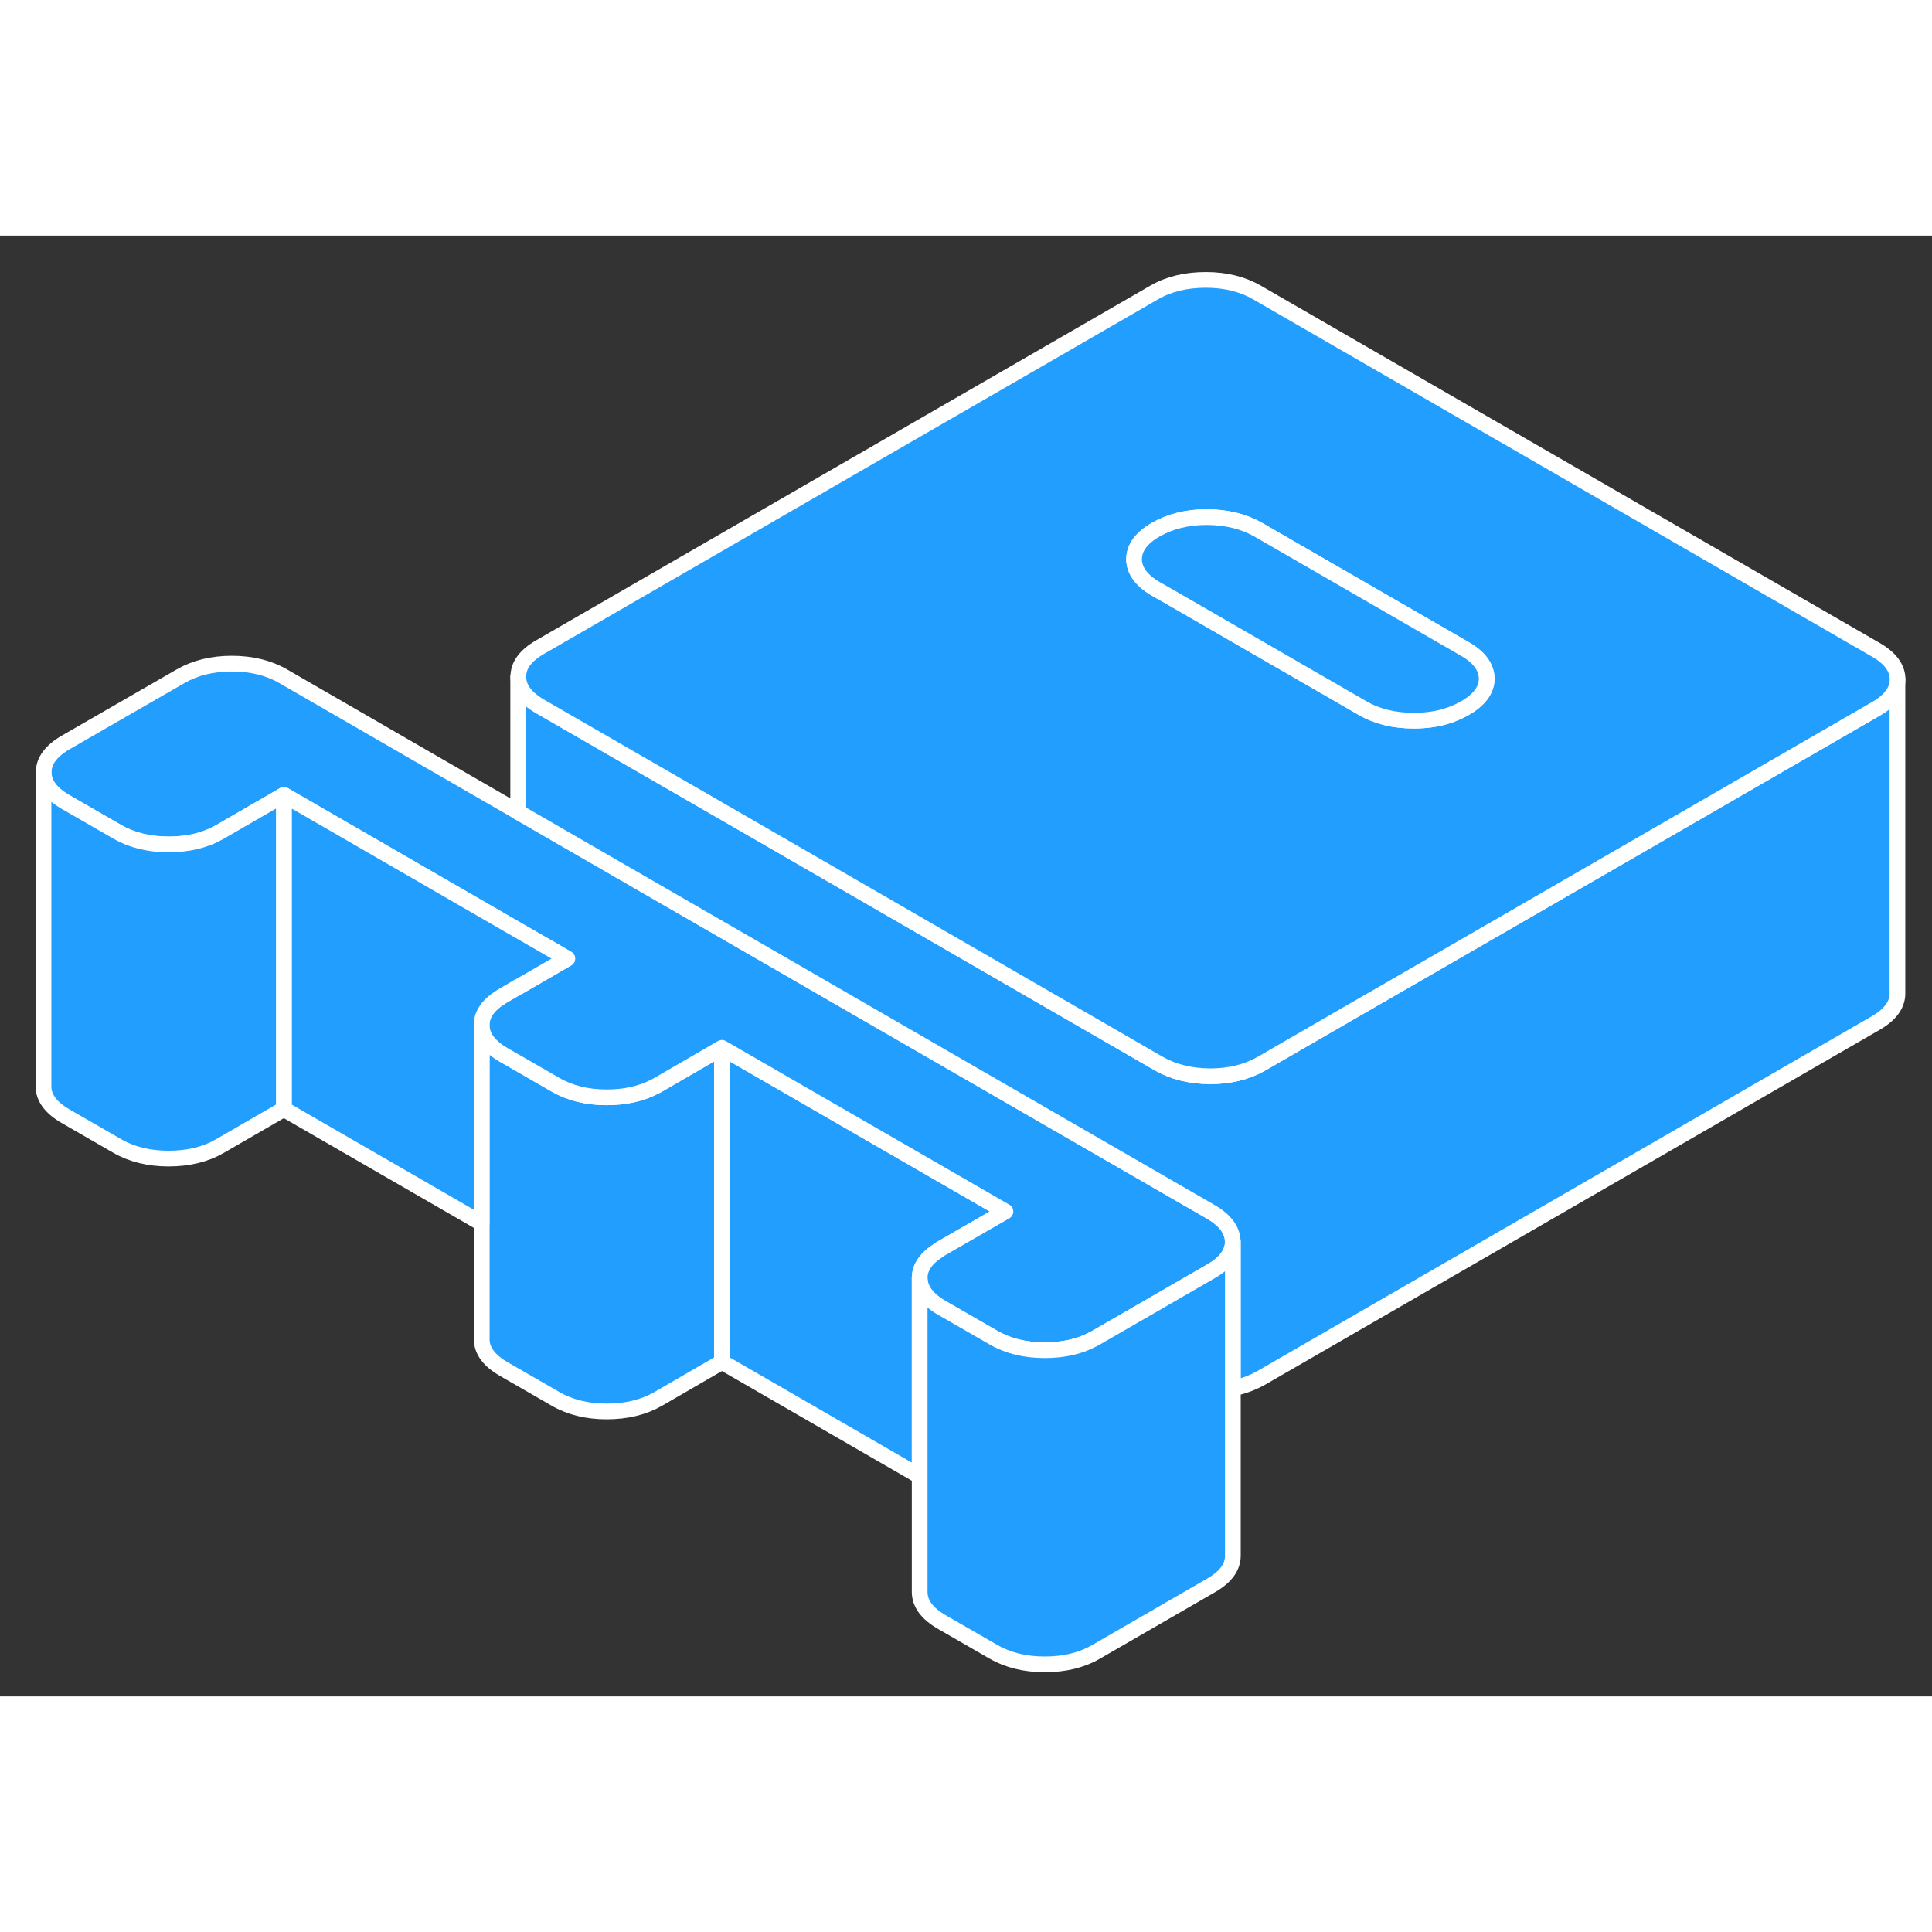 <svg width="48" height="48" viewBox="0 0 123 93" fill="#229EFF" xmlns="http://www.w3.org/2000/svg" stroke-width="1px" stroke-linecap="round" stroke-linejoin="round"><rect x="0" y="0" width="123" height="93" fill="#333333" stroke="none"/><path d="M64.01 62.13L59.93 64.48C59.86 64.519 59.8 64.559 59.74 64.609C58.95 65.109 58.55 65.7 58.55 66.37V78.98L45.96 71.71V51.709L64.01 62.13Z" stroke="white" stroke-linejoin="round"/><path d="M45.96 51.71V71.71L41.89 74.07C40.96 74.6 39.87 74.86 38.62 74.86C37.37 74.86 36.28 74.59 35.35 74.05L32.07 72.159C31.14 71.62 30.67 70.99 30.67 70.269V50.27C30.67 50.989 31.14 51.62 32.07 52.16L35.35 54.05C36.28 54.59 37.37 54.86 38.62 54.86C39.78 54.86 40.8 54.64 41.68 54.18C41.75 54.15 41.82 54.11 41.89 54.07L45.96 51.71Z" stroke="white" stroke-linejoin="round"/><path d="M78.49 64.04C78.49 64.77 78.03 65.4 77.11 65.93L69.769 70.17C69.7 70.21 69.63 70.25 69.56 70.28C68.69 70.74 67.67 70.96 66.51 70.96C65.25 70.96 64.16 70.69 63.23 70.15L59.95 68.26C59.02 67.72 58.56 67.09 58.55 66.37C58.55 65.7 58.95 65.11 59.74 64.61C59.8 64.56 59.86 64.52 59.93 64.48L64.01 62.13L45.96 51.71L41.89 54.07C41.82 54.11 41.75 54.15 41.68 54.18C40.8 54.64 39.78 54.86 38.62 54.86C37.37 54.86 36.28 54.59 35.35 54.05L32.07 52.16C31.14 51.62 30.67 50.99 30.67 50.27C30.66 49.55 31.12 48.92 32.05 48.38L33 47.83H33.02L36.12 46.03L35.4 45.61L33 44.23L18.08 35.61L14 37.97C13.08 38.5 11.99 38.76 10.74 38.76C9.49 38.76 8.39 38.49 7.46 37.95L4.18 36.06C3.25 35.52 2.78 34.89 2.78 34.17C2.78 33.45 3.24 32.82 4.16 32.28L11.5 28.05C12.42 27.52 13.51 27.25 14.76 27.25C16.01 27.25 17.11 27.52 18.04 28.06L33 36.7L41.92 41.85L77.09 62.15C78.02 62.69 78.48 63.32 78.49 64.04Z" stroke="white" stroke-linejoin="round"/><path d="M120.8 28.25V48.25C120.8 48.97 120.34 49.6 119.42 50.13L80.3 72.72C79.75 73.03 79.14 73.26 78.48 73.39V64.04C78.47 63.32 78.01 62.69 77.08 62.15L41.91 41.85L32.99 36.7V28.09C32.99 28.81 33.46 29.44 34.39 29.98L48.43 38.08L73.76 52.71C74.69 53.24 75.779 53.51 77.029 53.52C78.279 53.52 79.37 53.25 80.3 52.72L85.8 49.54L92.32 45.78L105.36 38.25L119.42 30.13C120.34 29.6 120.8 28.97 120.8 28.25Z" stroke="white" stroke-linejoin="round"/><path d="M119.41 26.36L80.04 3.63C79.109 3.09 78.019 2.82 76.769 2.82C75.519 2.82 74.42 3.08 73.5 3.61L34.38 26.2C33.45 26.74 32.99 27.36 33 28.09C33 28.81 33.47 29.44 34.4 29.98L48.44 38.08L73.769 52.71C74.699 53.24 75.79 53.51 77.04 53.52C78.29 53.52 79.379 53.25 80.309 52.72L85.809 49.54L92.329 45.78L105.37 38.25L119.43 30.13C120.35 29.6 120.809 28.97 120.809 28.25C120.809 27.53 120.34 26.89 119.41 26.36ZM93.269 30.08C92.899 30.29 92.51 30.46 92.09 30.59C91.45 30.79 90.75 30.88 90 30.88C88.75 30.88 87.65 30.61 86.73 30.07L74.67 23.11L73.6 22.5C72.669 21.96 72.21 21.33 72.2 20.61C72.2 19.88 72.659 19.25 73.579 18.72C74.51 18.19 75.59 17.92 76.85 17.92C78.1 17.93 79.189 18.2 80.12 18.73L93.25 26.31C94.18 26.84 94.64 27.48 94.65 28.2C94.65 28.92 94.189 29.55 93.269 30.08Z" stroke="white" stroke-linejoin="round"/><path d="M94.65 28.2C94.65 28.92 94.189 29.55 93.269 30.08C92.9 30.29 92.51 30.46 92.09 30.59C91.45 30.79 90.75 30.88 90 30.88C88.75 30.88 87.65 30.61 86.73 30.07L74.67 23.11L73.6 22.5C72.67 21.96 72.21 21.33 72.2 20.61C72.2 19.88 72.66 19.25 73.58 18.72C74.51 18.19 75.59 17.92 76.85 17.92C78.1 17.93 79.19 18.2 80.12 18.73L93.25 26.31C94.18 26.84 94.64 27.48 94.65 28.2Z" stroke="white" stroke-linejoin="round"/><path d="M78.49 64.04V84.04C78.49 84.77 78.03 85.4 77.11 85.93L69.769 90.17C68.85 90.7 67.76 90.96 66.51 90.96C65.26 90.96 64.16 90.69 63.23 90.15L59.95 88.26C59.02 87.72 58.56 87.09 58.55 86.37V66.37C58.56 67.09 59.02 67.72 59.95 68.26L63.23 70.15C64.16 70.69 65.25 70.96 66.51 70.96C67.67 70.96 68.69 70.74 69.56 70.28C69.63 70.25 69.7 70.21 69.769 70.17L77.11 65.93C78.03 65.4 78.49 64.77 78.49 64.04Z" stroke="white" stroke-linejoin="round"/><path d="M36.11 46.03L33.01 47.82H32.99L32.04 48.38C31.11 48.92 30.65 49.55 30.66 50.27V62.88L18.07 55.61V35.61L32.99 44.23L35.39 45.61L36.11 46.03Z" stroke="white" stroke-linejoin="round"/><path d="M18.07 35.61V55.61L13.99 57.97C13.07 58.5 11.98 58.76 10.73 58.76C9.48 58.76 8.38 58.49 7.45 57.95L4.17 56.06C3.24 55.52 2.77 54.89 2.77 54.17V34.17C2.77 34.89 3.24 35.52 4.17 36.06L7.45 37.95C8.38 38.49 9.47 38.76 10.73 38.76C11.99 38.76 13.07 38.5 13.99 37.97L18.07 35.61Z" stroke="white" stroke-linejoin="round"/></svg>